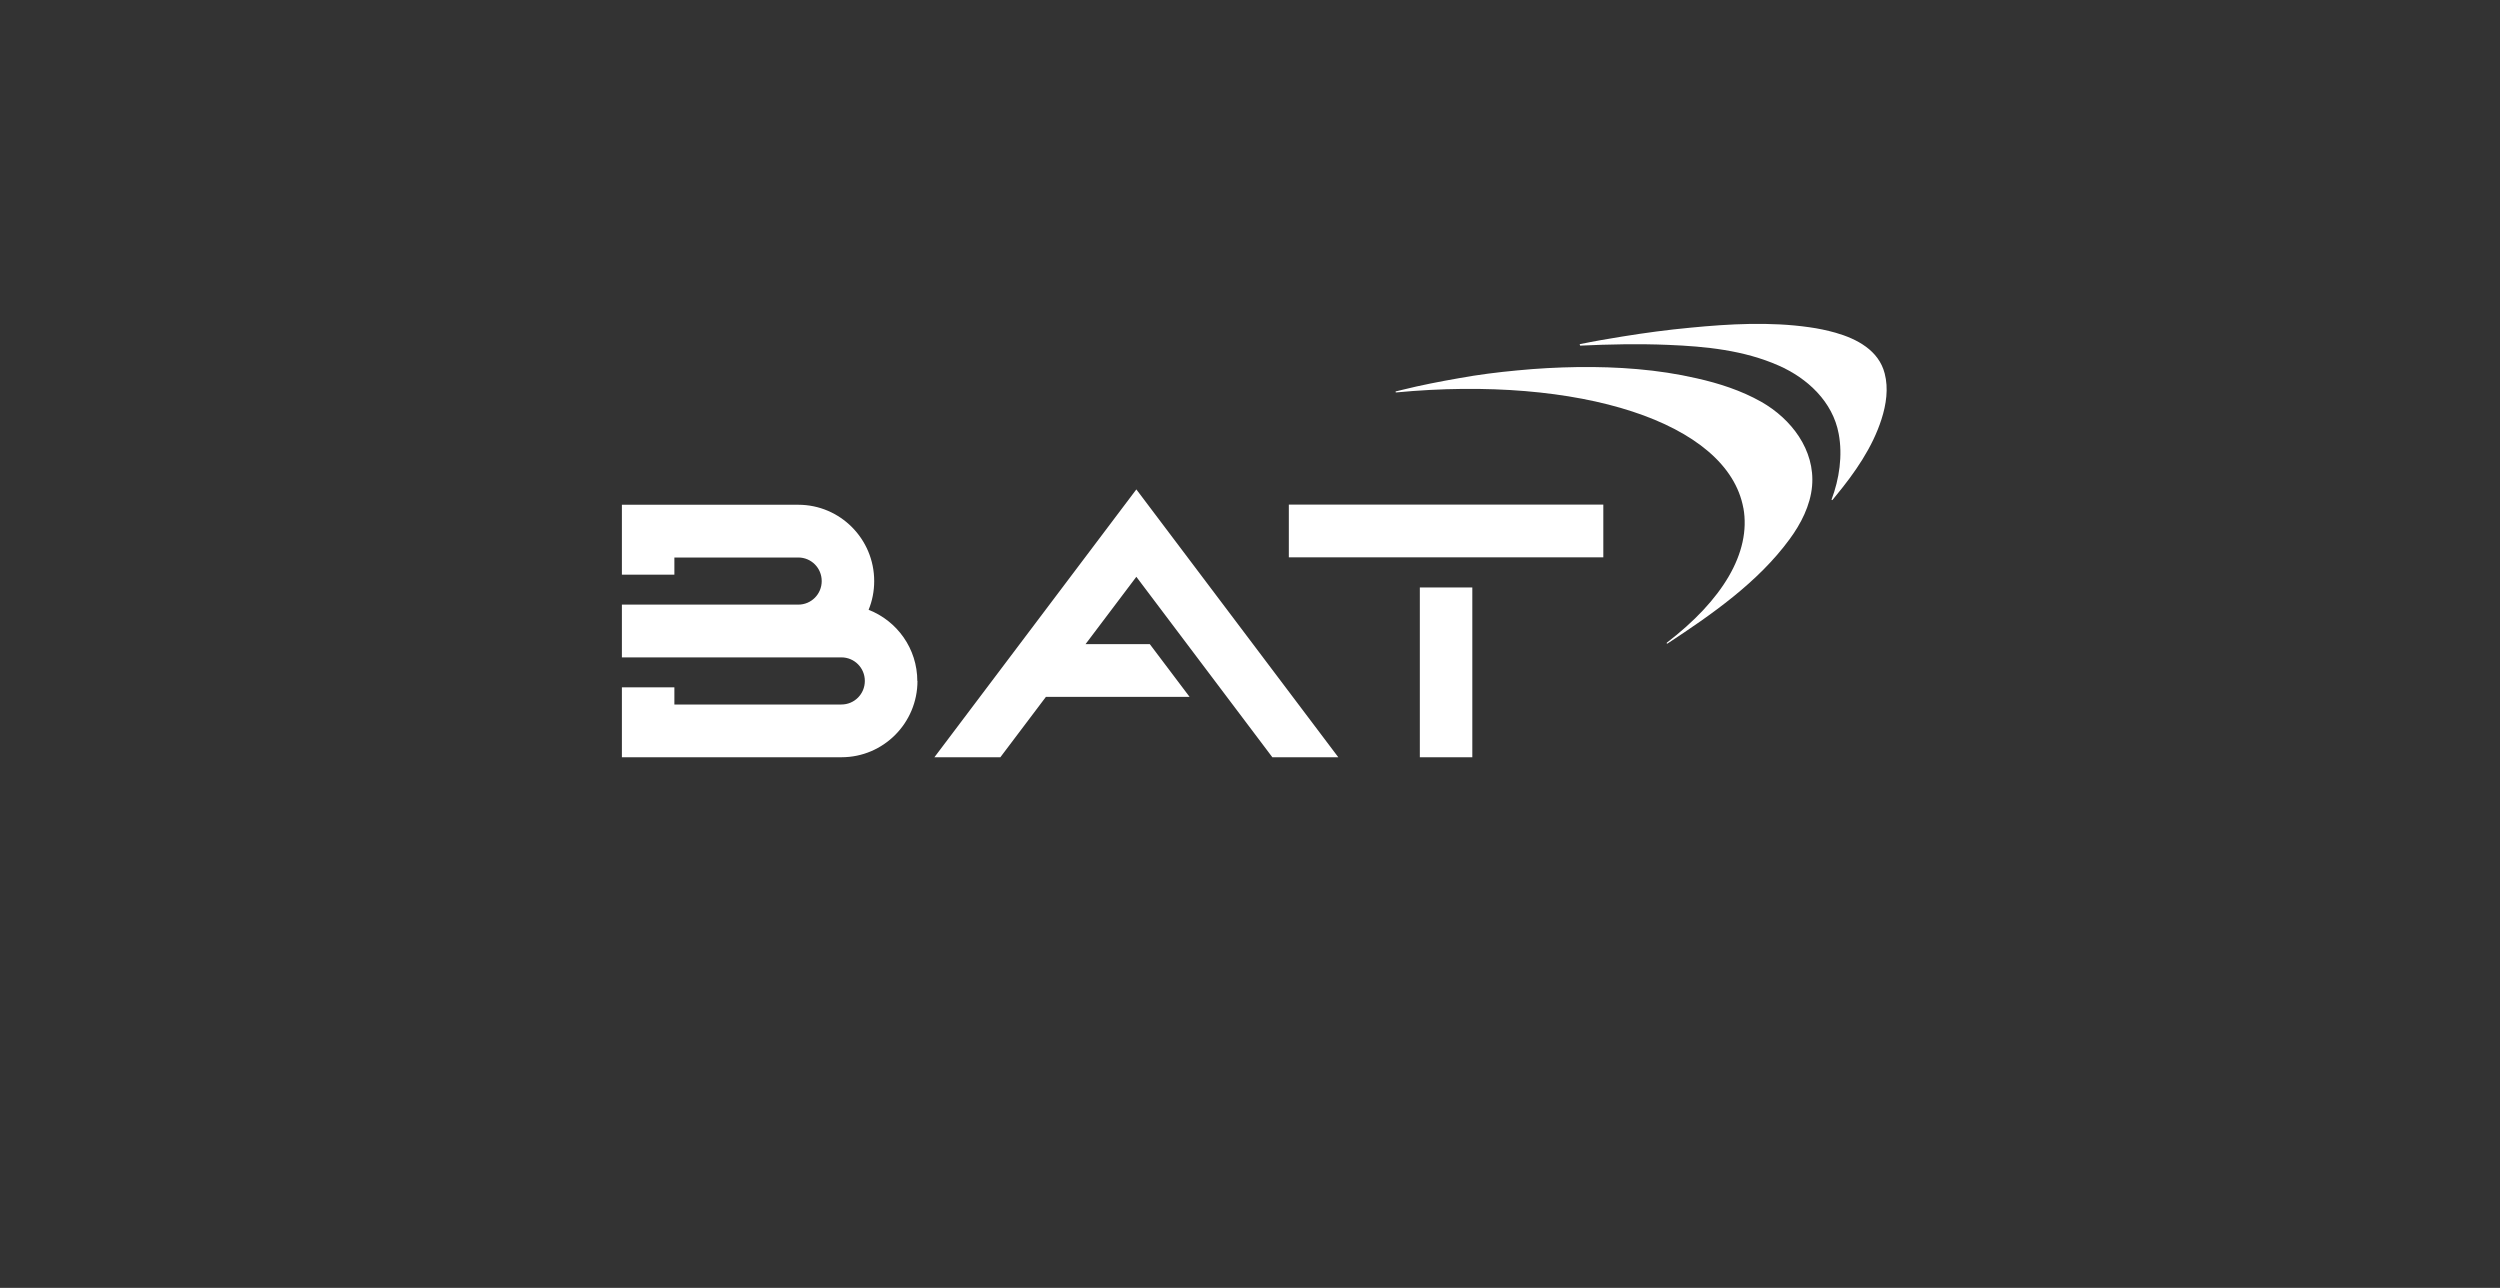 <svg width="165" height="85" viewBox="0 0 165 85" fill="none" xmlns="http://www.w3.org/2000/svg">
<rect x="0" y="0" width="165" height="85" fill="#333333" stroke="none"/>
<g clip-path="url(#clip0_778_229)">
<path d="M115.064 33.526C115.593 36.486 113.646 39.636 110.012 42.415C109.982 42.445 110.012 42.495 110.052 42.475C112.958 40.569 116.033 38.432 118.109 35.593C118.858 34.579 119.487 33.355 119.597 32.081C119.806 29.694 118.219 27.637 116.232 26.513C114.914 25.771 113.457 25.299 111.979 24.968C109.413 24.376 106.768 24.196 104.142 24.226C102.804 24.246 101.466 24.316 100.138 24.447C98.851 24.567 97.573 24.727 96.305 24.958C95.047 25.179 93.789 25.42 92.541 25.731C92.401 25.761 92.271 25.801 92.132 25.831C92.092 25.841 92.102 25.901 92.141 25.901C104.202 24.758 114.036 27.858 115.064 33.546" fill="white"/>
<path d="M104.282 22.782C104.282 22.782 104.232 22.722 104.282 22.712C105.21 22.521 106.139 22.36 107.077 22.21C108.565 21.969 110.062 21.768 111.56 21.628C114.136 21.377 116.831 21.227 119.417 21.598C119.996 21.678 120.575 21.799 121.144 21.959C122.552 22.36 124 23.123 124.389 24.648C124.649 25.641 124.489 26.704 124.179 27.668C123.58 29.544 122.412 31.209 121.174 32.714C121.094 32.804 121.024 32.905 120.945 32.995C120.925 33.025 120.875 32.995 120.885 32.965C121.394 31.61 121.623 30.065 121.354 28.631C120.965 26.514 119.287 24.959 117.39 24.126C115.094 23.113 112.578 22.862 110.092 22.762C108.155 22.681 106.219 22.722 104.282 22.812" fill="white"/>
<path d="M75.888 42.514L78.514 45.995H69.029L66.024 49.978H61.671L74.999 32.301L88.328 49.978H83.975L74.999 38.069L71.645 42.514H75.868H75.888ZM93.709 38.772H97.173V49.978H93.709V38.772ZM85.063 33.304H105.819V36.785H85.063V33.304ZM60.553 44.942C60.553 47.721 58.307 49.978 55.541 49.978H41.045V45.363H44.509V46.497H55.531C56.39 46.497 57.079 45.805 57.079 44.942C57.079 44.079 56.39 43.387 55.531 43.387H41.045V39.905H52.686C53.544 39.905 54.233 39.213 54.233 38.35C54.233 37.488 53.544 36.795 52.686 36.795H44.509V37.929H41.045V33.314H52.686C55.451 33.314 57.697 35.571 57.697 38.35C57.697 39.023 57.568 39.665 57.328 40.247C59.205 40.979 60.543 42.805 60.543 44.952" fill="white"/>
</g>
<defs>
<clipPath id="clip0_778_229">
<rect width="83.454" height="28.613" fill="white" transform="translate(41.045 21.367)"/>
</clipPath>
</defs>
</svg>
